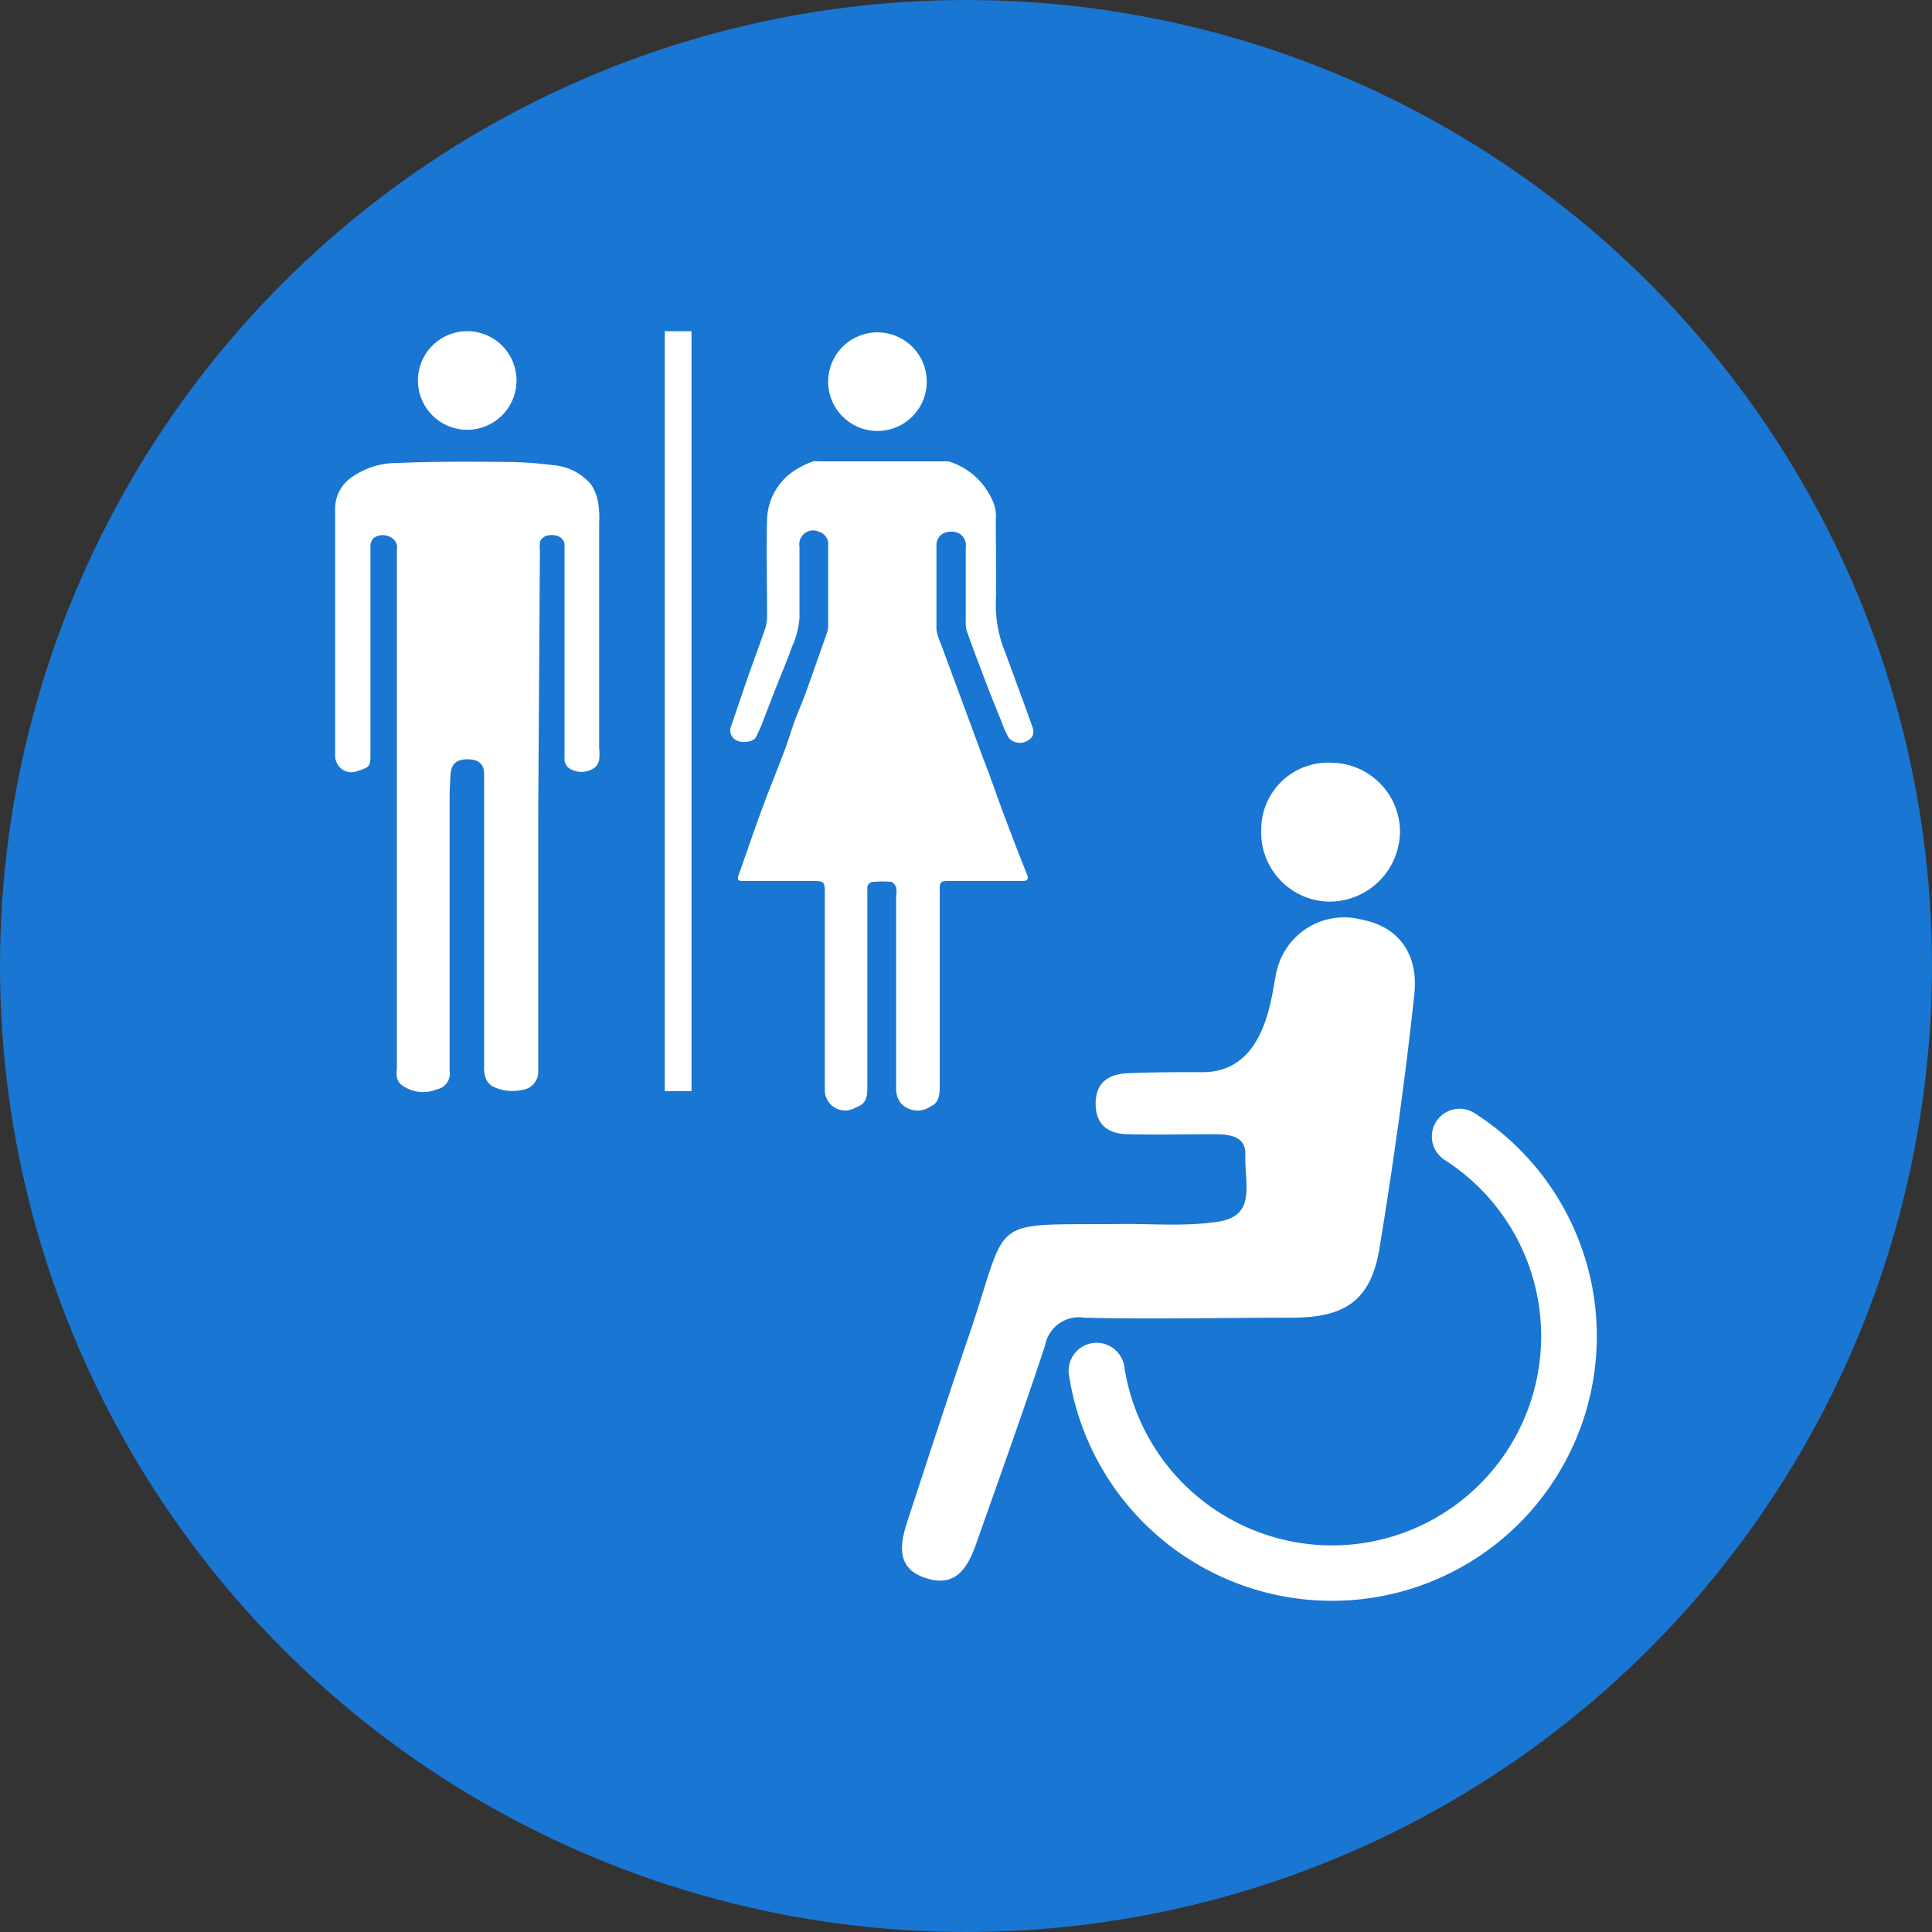 <svg xmlns="http://www.w3.org/2000/svg" width="70" height="70" fill="none"><rect width="100%" height="100%" fill="#333333" stroke="none"/><circle cx="35" cy="35" r="35" fill="#1976D2"/><g clip-path="url(#a)"><path fill="#fff" d="M40.76 44.346c-5.141.06-4.118-.412-5.688 4.143-.752 2.197-1.465 4.41-2.192 6.617-.276.847-.421 1.72.662 2.071 1.084.352 1.505-.36 1.816-1.214.848-2.403 1.71-4.8 2.508-7.218a1.244 1.244 0 0 1 1.42-1.003c2.508.06 5.016 0 7.524 0 1.917 0 2.845-.617 3.166-2.478.501-3.066.938-6.156 1.269-9.25.14-1.32-.452-2.414-1.911-2.695a2.508 2.508 0 0 0-3.08 1.877c-.186.722-.316 3.702-2.744 3.651-1.044 0-1.781 0-2.669.04-.697.036-1.159.352-1.144 1.14.015.787.537 1.068 1.194 1.068 1.003.025 2.007 0 3.01 0 .502 0 1.249 0 1.219.737-.035 1.119.461 2.308-1.179 2.458-1.053.136-2.122.056-3.18.056Zm4.937-14.287a2.508 2.508 0 0 0 2.403 2.608 2.557 2.557 0 0 0 2.623-2.608 2.509 2.509 0 0 0-2.463-2.423 2.421 2.421 0 0 0-2.563 2.423ZM48.26 58a9.587 9.587 0 0 0 5.167-17.668 1.005 1.005 0 0 0-1.524 1.065 1.007 1.007 0 0 0 .44.63 7.58 7.58 0 0 1-4.083 13.966 7.62 7.62 0 0 1-7.524-6.476 1.014 1.014 0 0 0-2.007.291A9.637 9.637 0 0 0 48.26 58ZM19.501 29.377v9.43a.657.657 0 0 1-.591.683 1.585 1.585 0 0 1-1.064-.13.601.601 0 0 1-.25-.297 1.173 1.173 0 0 1-.056-.441v-10.58c0-.366-.206-.526-.587-.531-.381-.005-.602.145-.627.541-.025.397-.035.597-.035.898v9.847a.582.582 0 0 1-.467.673 1.299 1.299 0 0 1-1.294-.176.501.501 0 0 1-.15-.256 1.164 1.164 0 0 1 0-.326V19.906a.406.406 0 0 0-.231-.442.572.572 0 0 0-.612.03.436.436 0 0 0-.115.291V27.4c0 .397-.08.412-.502.547a.577.577 0 0 1-.712-.296.571.571 0 0 1-.066-.24v-8.965a1.38 1.38 0 0 1 .622-1.169c.471-.325 1.029-.5 1.6-.501 1.29-.056 2.584-.05 3.873-.04.592 0 1.184.039 1.771.115a2.006 2.006 0 0 1 1.4.692c.137.203.228.435.265.677.037.24.05.481.036.723v8.161c.015.142.015.285 0 .427a.502.502 0 0 1-.156.276.807.807 0 0 1-.803.095.416.416 0 0 1-.296-.432V19.74c0-.155-.135-.326-.39-.35-.257-.026-.477.08-.502.28-.01.097-.01.194 0 .291l-.06 9.416Zm-4.359-15.591a1.786 1.786 0 1 0 3.572 0 1.786 1.786 0 0 0-3.572 0Zm14.864 0a1.786 1.786 0 1 0 3.571 0 1.786 1.786 0 0 0-3.571 0ZM24.086 12h.969v27.535h-.969V12ZM37.38 26.256c-.076-.195-.14-.396-.216-.596l-.737-2.007a4.54 4.54 0 0 1-.347-1.736c.03-1.028 0-2.061 0-3.095a1.4 1.4 0 0 0-.055-.526 2.559 2.559 0 0 0-1.655-1.58h-4.74a.395.395 0 0 0-.166 0 2.817 2.817 0 0 0-.557.26 2.183 2.183 0 0 0-1.114 1.846c-.03 1.17 0 2.343 0 3.512 0 .15-.024.298-.07.441-.19.562-.401 1.119-.597 1.676-.195.556-.426 1.254-.642 1.876a.396.396 0 0 0 .206.501c.21.106.607.05.692-.11.086-.163.163-.33.23-.502.181-.471.362-.943.548-1.414.185-.472.376-.908.536-1.37.152-.329.243-.682.271-1.043v-2.584a.501.501 0 0 1 .703-.541.471.471 0 0 1 .336.501v2.875a.826.826 0 0 1-.03.245c-.261.753-.527 1.505-.798 2.258-.11.306-.246.607-.361.913-.116.306-.246.752-.387 1.123-.27.723-.566 1.435-.832 2.158-.266.722-.552 1.57-.833 2.357-.06.176-.035.226.15.226h2.564c.361 0 .406.035.406.391v7.169a.737.737 0 0 0 1.129.642c.306-.11.411-.281.411-.678v-7.243a.224.224 0 0 1 .14-.235.225.225 0 0 1 .096-.016 4.14 4.14 0 0 1 .612 0c.075 0 .166.11.196.196a.85.85 0 0 1 0 .3v6.998a.847.847 0 0 0 .15.502.818.818 0 0 0 1.094.146c.29-.12.33-.392.336-.668V32.211c0-.25.04-.286.286-.291h2.709c.16 0 .245-.05.165-.24-.276-.688-.542-1.38-.803-2.073-.26-.692-.501-1.41-.777-2.111l-.963-2.609c-.2-.537-.396-1.073-.597-1.615a1.611 1.611 0 0 1-.14-.467V19.75a.502.502 0 0 1 .185-.386.647.647 0 0 1 .647-.03.502.502 0 0 1 .23.502v2.698a.968.968 0 0 0 .041.341c.22.617.452 1.23.687 1.841.186.502.377.954.567 1.43.07.205.16.403.266.592a.537.537 0 0 0 .692.09c.21-.135.251-.28.136-.572Z"/></g><defs><clipPath id="a"><path fill="#fff" d="M12 12h46v46H12z"/></clipPath></defs></svg>